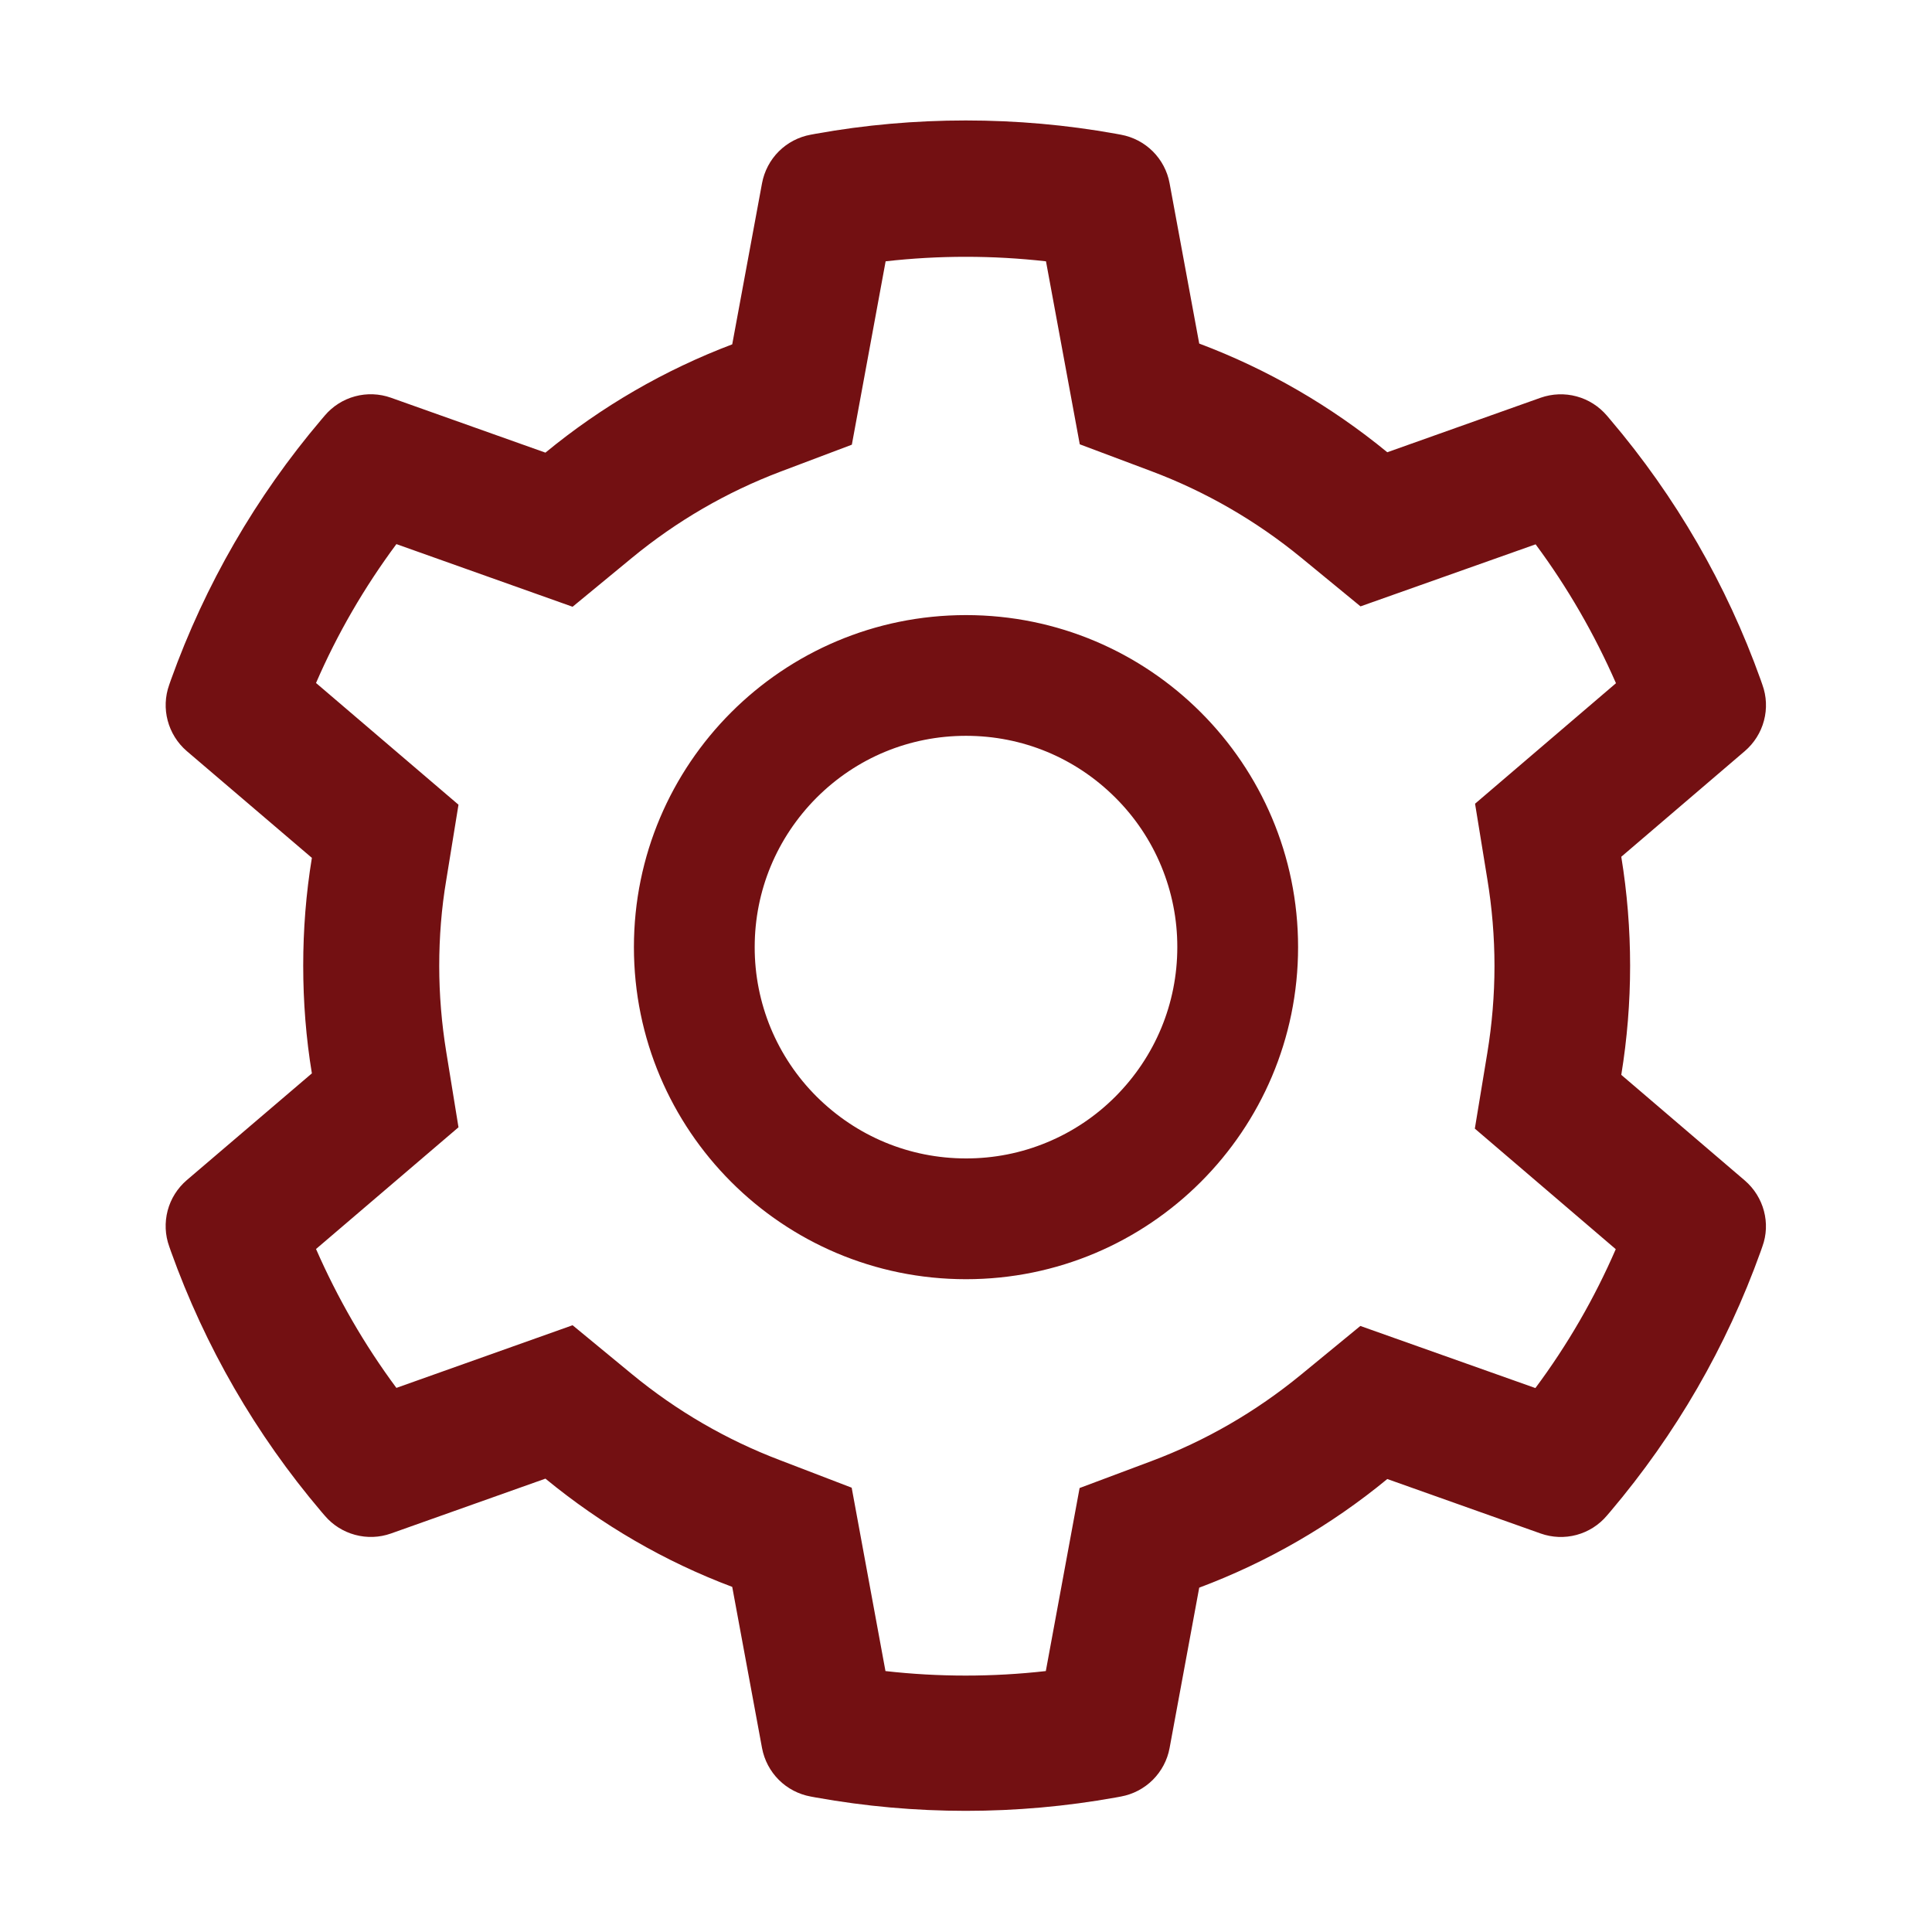 <svg width="35" height="35" viewBox="0 0 35 35" fill="none" xmlns="http://www.w3.org/2000/svg">
<path d="M31.609 21.386L29.371 19.472C29.477 18.823 29.531 18.16 29.531 17.497C29.531 16.834 29.477 16.17 29.371 15.521L31.609 13.607C31.778 13.462 31.899 13.27 31.956 13.055C32.013 12.84 32.003 12.613 31.927 12.404L31.896 12.315C31.28 10.592 30.357 8.996 29.172 7.602L29.111 7.53C28.967 7.361 28.776 7.239 28.561 7.181C28.347 7.123 28.12 7.132 27.911 7.205L25.132 8.193C24.107 7.352 22.962 6.689 21.725 6.224L21.188 3.319C21.148 3.1 21.041 2.899 20.884 2.742C20.726 2.585 20.525 2.48 20.306 2.44L20.214 2.423C18.433 2.102 16.56 2.102 14.779 2.423L14.687 2.44C14.468 2.48 14.267 2.585 14.109 2.742C13.952 2.899 13.846 3.1 13.805 3.319L13.265 6.238C12.038 6.703 10.895 7.365 9.881 8.2L7.082 7.205C6.873 7.131 6.646 7.122 6.432 7.18C6.217 7.238 6.026 7.36 5.882 7.53L5.821 7.602C4.637 8.997 3.715 10.593 3.097 12.315L3.066 12.404C2.912 12.831 3.039 13.31 3.384 13.607L5.65 15.541C5.544 16.184 5.493 16.84 5.493 17.493C5.493 18.149 5.544 18.806 5.65 19.445L3.384 21.379C3.215 21.524 3.094 21.716 3.037 21.931C2.981 22.146 2.99 22.373 3.066 22.582L3.097 22.671C3.715 24.394 4.631 25.983 5.821 27.385L5.882 27.456C6.026 27.626 6.218 27.747 6.432 27.805C6.646 27.863 6.873 27.855 7.082 27.781L9.881 26.787C10.9 27.624 12.038 28.287 13.265 28.748L13.805 31.668C13.846 31.886 13.952 32.087 14.109 32.244C14.267 32.401 14.468 32.506 14.687 32.546L14.779 32.563C16.576 32.886 18.417 32.886 20.214 32.563L20.306 32.546C20.525 32.506 20.726 32.401 20.884 32.244C21.041 32.087 21.148 31.886 21.188 31.668L21.725 28.762C22.961 28.299 24.113 27.633 25.132 26.794L27.911 27.781C28.12 27.855 28.347 27.864 28.562 27.806C28.776 27.748 28.968 27.626 29.111 27.456L29.172 27.385C30.362 25.98 31.278 24.394 31.896 22.671L31.927 22.582C32.081 22.162 31.955 21.684 31.609 21.386ZM26.944 15.924C27.029 16.44 27.074 16.97 27.074 17.5C27.074 18.03 27.029 18.56 26.944 19.076L26.718 20.446L29.271 22.63C28.884 23.522 28.396 24.366 27.815 25.146L24.644 24.021L23.57 24.903C22.753 25.573 21.844 26.1 20.86 26.469L19.558 26.957L18.946 30.273C17.98 30.382 17.006 30.382 16.041 30.273L15.429 26.951L14.137 26.455C13.163 26.086 12.257 25.56 11.447 24.893L10.373 24.008L7.181 25.143C6.6 24.36 6.115 23.516 5.725 22.627L8.306 20.422L8.084 19.055C8.001 18.546 7.957 18.02 7.957 17.5C7.957 16.977 7.998 16.454 8.084 15.945L8.306 14.578L5.725 12.373C6.111 11.481 6.6 10.64 7.181 9.857L10.373 10.992L11.447 10.107C12.257 9.44 13.163 8.914 14.137 8.545L15.432 8.056L16.044 4.734C17.004 4.625 17.985 4.625 18.949 4.734L19.561 8.049L20.863 8.538C21.844 8.907 22.757 9.434 23.574 10.104L24.647 10.985L27.819 9.861C28.4 10.644 28.885 11.488 29.275 12.377L26.722 14.56L26.944 15.924ZM17.5 11.143C14.178 11.143 11.484 13.836 11.484 17.158C11.484 20.48 14.178 23.174 17.5 23.174C20.822 23.174 23.516 20.48 23.516 17.158C23.516 13.836 20.822 11.143 17.5 11.143ZM20.207 19.865C19.852 20.221 19.43 20.504 18.965 20.696C18.501 20.889 18.003 20.987 17.5 20.986C16.478 20.986 15.518 20.586 14.793 19.865C14.437 19.51 14.155 19.088 13.962 18.624C13.77 18.159 13.671 17.661 13.672 17.158C13.672 16.136 14.072 15.176 14.793 14.451C15.518 13.727 16.478 13.33 17.5 13.33C18.522 13.33 19.482 13.727 20.207 14.451C20.563 14.806 20.846 15.228 21.038 15.693C21.23 16.157 21.329 16.655 21.328 17.158C21.328 18.18 20.928 19.141 20.207 19.865Z" fill="#731012"/>
</svg>
